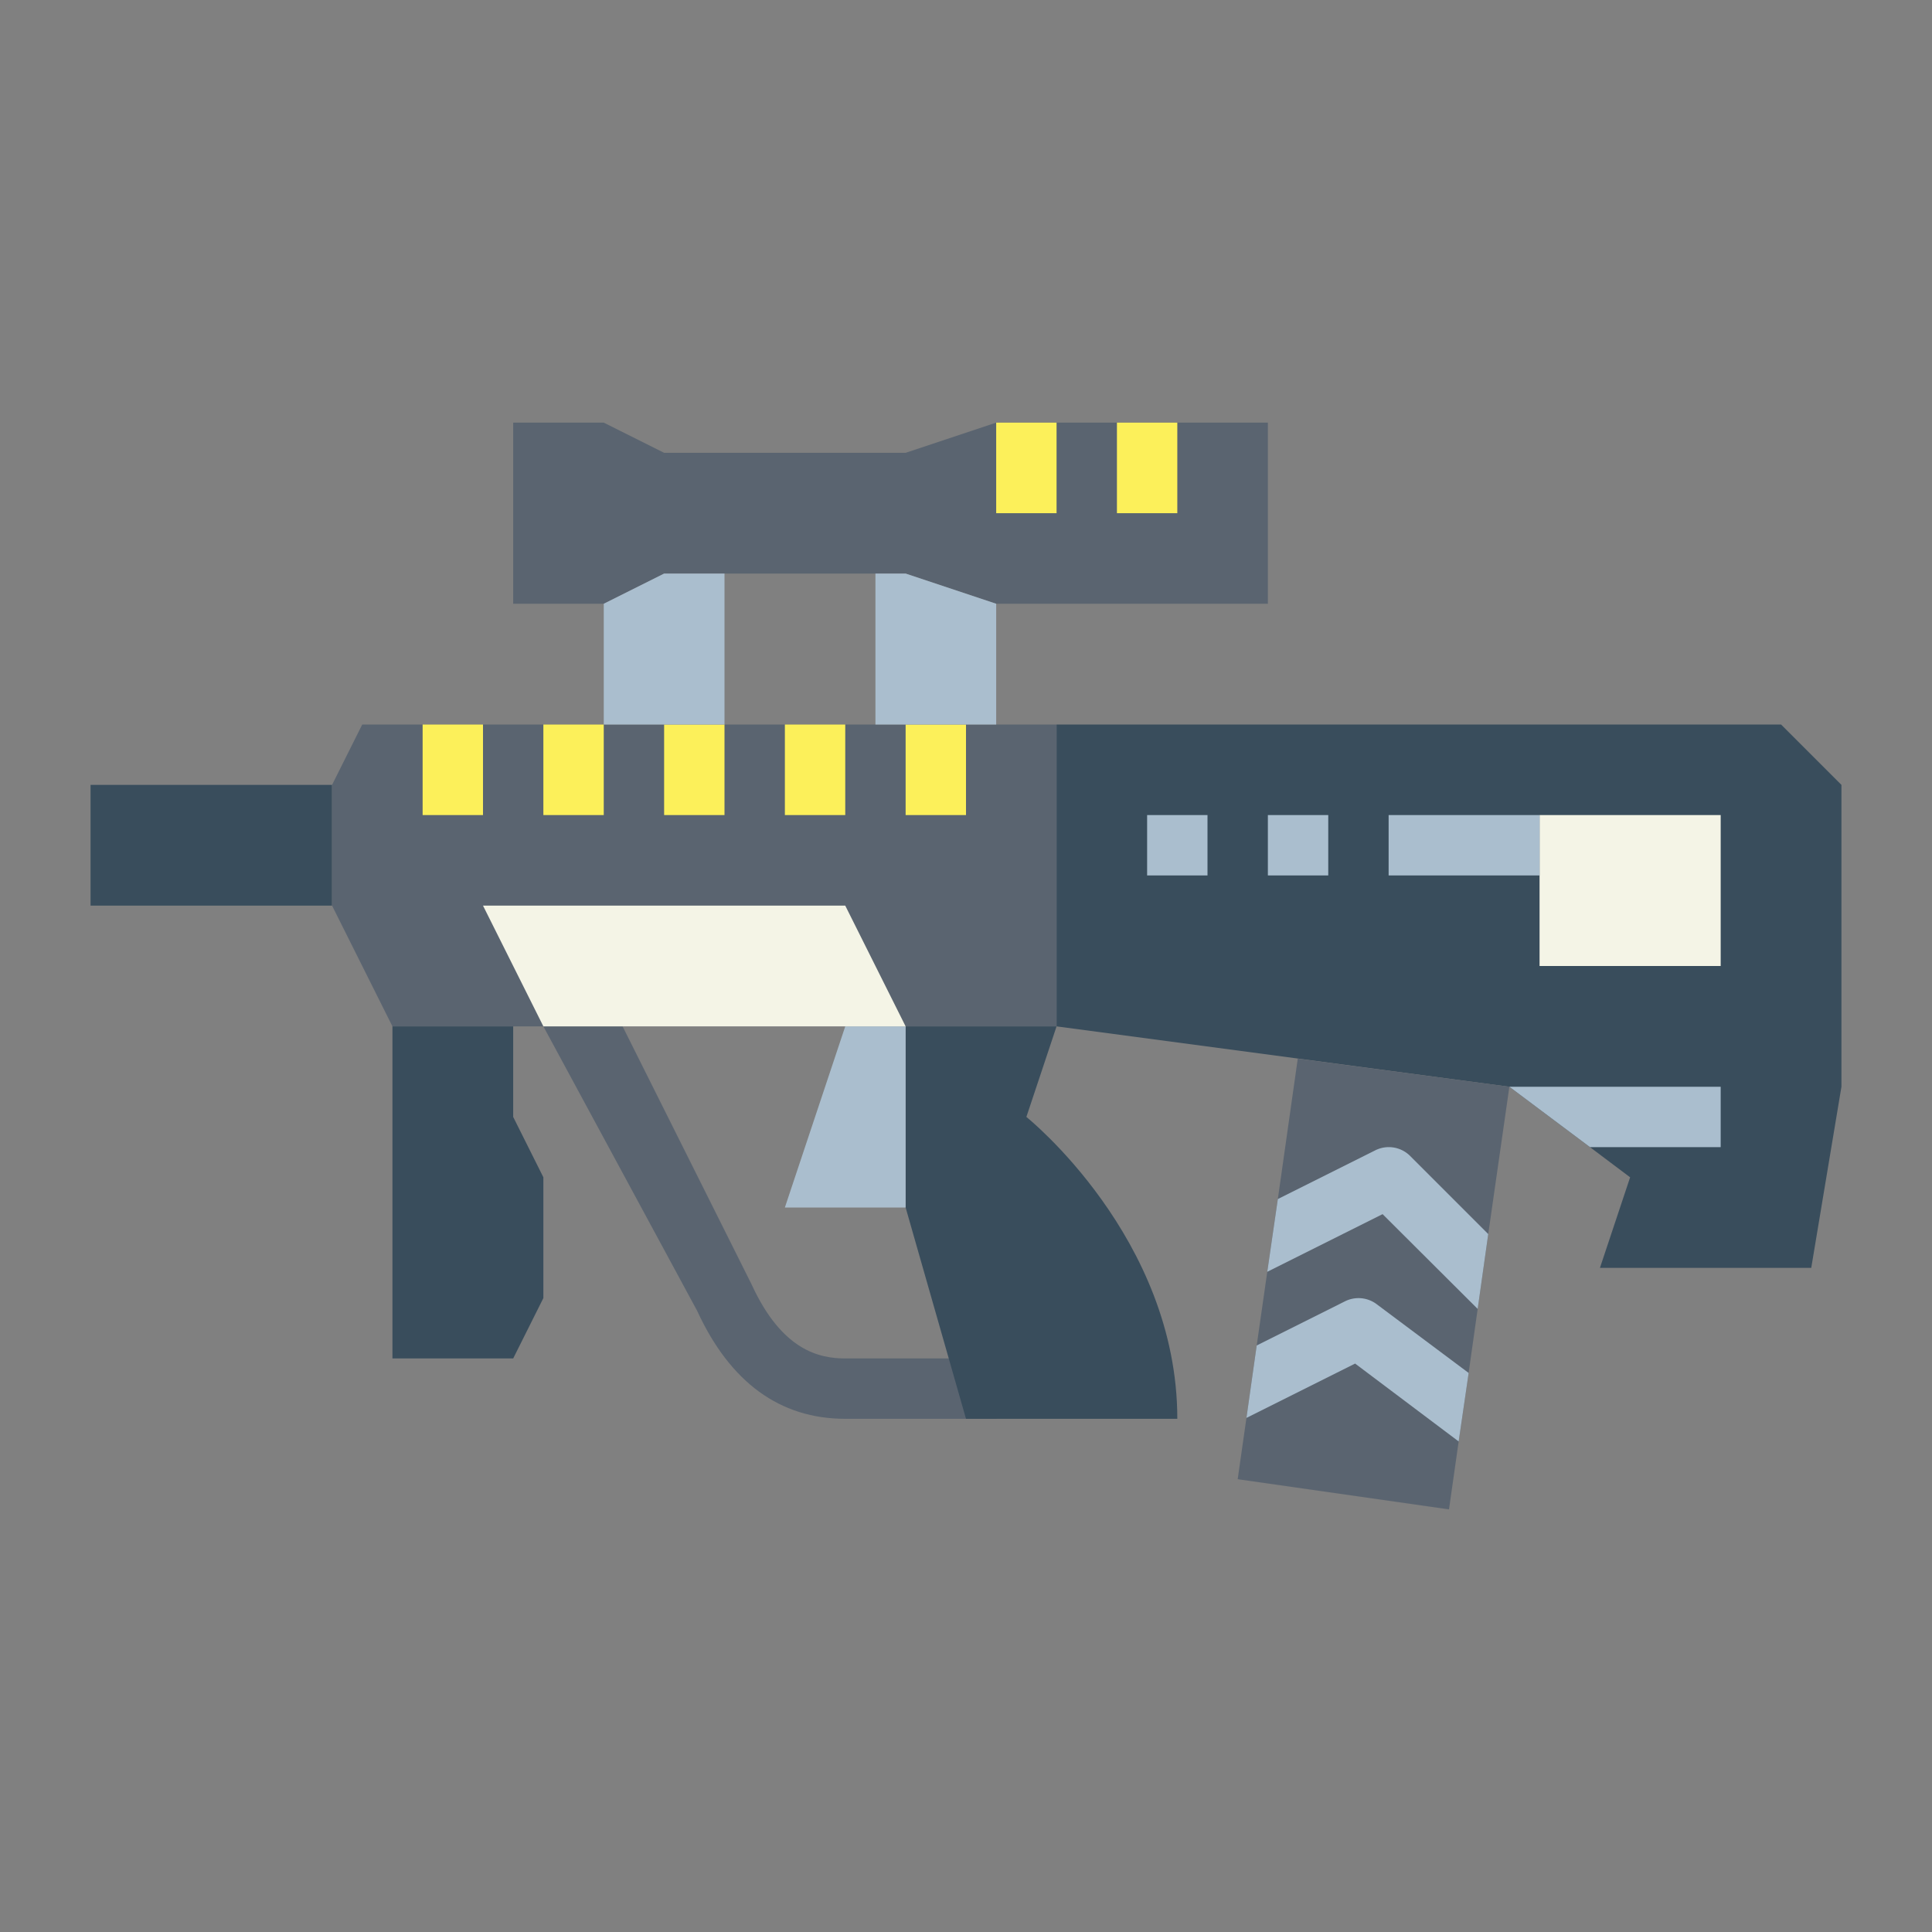 <svg height="512" viewBox="0 0 64 64" width="512" xmlns="http://www.w3.org/2000/svg"><rect x="0" y="0" width="64" height="64" fill="#808080" stroke="none"/><g id="flat"><path d="m33 47h-5c-2.16 0-3.812-1.2-4.908-3.581l-5.092-9.419 1.9-1.447 5 10c1.009 2.196 2.252 2.447 3.1 2.447h5z" fill="#5a6470"/><path d="m3 26h8v4h-8z" fill="#394d5c"/><path d="m35 34h-22l-2-4v-4l1-2h23z" fill="#5a6470"/><path d="m35 34-1 3s5 4 5 10h-7l-2-7v-6z" fill="#394d5c"/><path d="m30 40h-4l2-6h2z" fill="#aabece"/><path d="m17 37v-3h-4v11h4l1-2v-4z" fill="#394d5c"/><path d="m61 26v10l-1 6h-7l1-3-1.33-1-2.67-2-15-2v-10h24z" fill="#394d5c"/><path d="m50 36-.7 4.88-.35 2.48-.3 2.12v.01l-.33 2.26-.32 2.25-7-1 .29-2.03.34-2.4.35-2.44.35-2.41.66-4.65z" fill="#5a6470"/><path d="m30 34h-12l-2-4h12z" fill="#f4f4e6"/><g fill="#fcf05a"><path d="m14 24h2v3h-2z"/><path d="m18 24h2v3h-2z"/><path d="m22 24h2v3h-2z"/><path d="m26 24h2v3h-2z"/><path d="m30 24h2v3h-2z"/></g><path d="m48.65 45.48v.01l-.33 2.26-3.43-2.58-3.6 1.8.34-2.4 2.92-1.46a1 1 0 0 1 1.05.09z" fill="#aabece"/><path d="m49.3 40.88-.35 2.48-3.15-3.14-3.82 1.91.35-2.41 3.22-1.61a1 1 0 0 1 1.16.18z" fill="#aabece"/><path d="m51 27h6v5h-6z" fill="#f4f4e6"/><path d="m46 27h5v2h-5z" fill="#aabece"/><path d="m57 36v2h-4.33l-2.67-2z" fill="#aabece"/><path d="m38 27h2v2h-2z" fill="#aabece"/><path d="m42 27h2v2h-2z" fill="#aabece"/><path d="m33 14-3 1h-8l-2-1h-3v6h3l2-1h8l3 1h9v-6z" fill="#5a6470"/><path d="m37 14h2v3h-2z" fill="#fcf05a"/><path d="m33 14h2v3h-2z" fill="#fcf05a"/><path d="m20 20 2-1h2v5h-4z" fill="#aabece"/><path d="m33 20-3-1h-1v5h4z" fill="#aabece"/></g></svg>